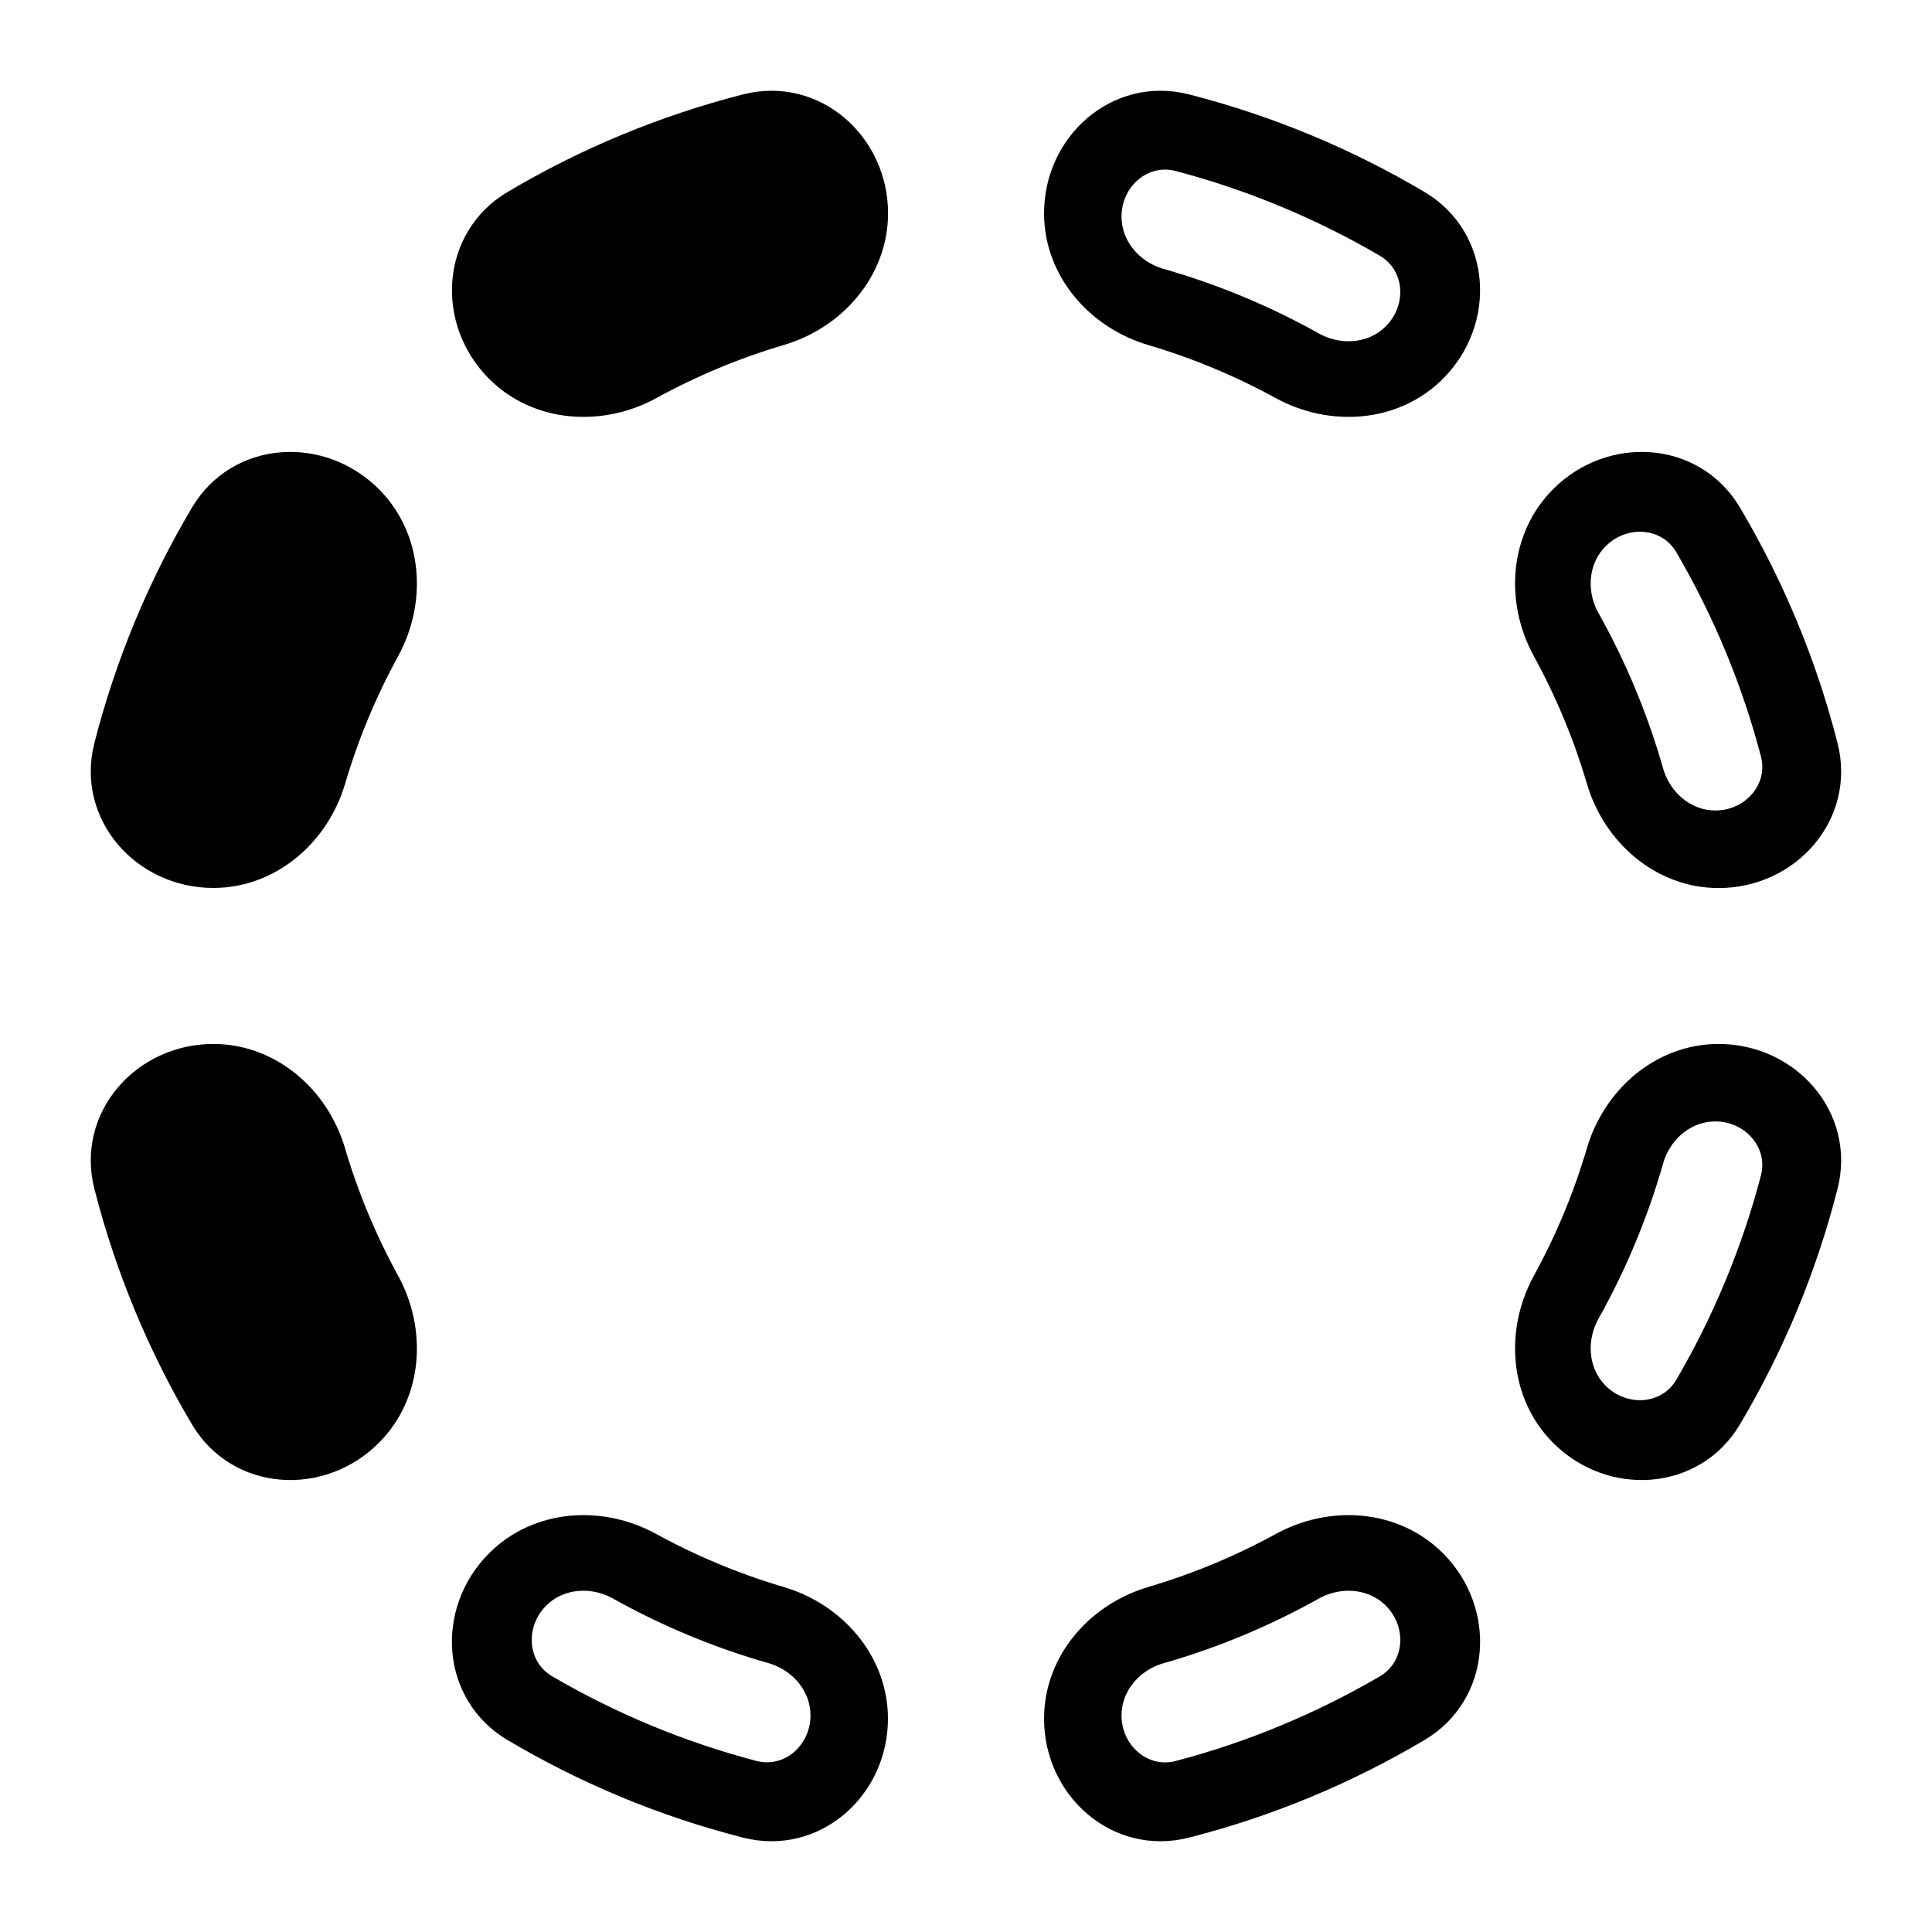 <svg width="1em" height="1em" viewBox="0 0 20 20" fill="none" xmlns="http://www.w3.org/2000/svg">
<path d="M5.24 3.745C5.616 4.121 6.207 4.157 6.674 3.902C7.104 3.666 7.562 3.474 8.042 3.332C8.551 3.182 8.943 2.739 8.943 2.208C8.943 1.565 8.379 1.06 7.755 1.219C6.91 1.435 6.112 1.769 5.381 2.203C4.827 2.532 4.784 3.289 5.24 3.745Z" fill="currentColor" stroke="currentColor" stroke-width="0.5"/>
<path d="M2.208 8.942C2.74 8.942 3.182 8.551 3.333 8.042C3.474 7.562 3.666 7.104 3.902 6.673C4.157 6.207 4.121 5.616 3.745 5.24C3.289 4.784 2.532 4.826 2.203 5.381C1.769 6.112 1.435 6.91 1.219 7.755C1.06 8.378 1.565 8.942 2.208 8.942Z" fill="currentColor" stroke="currentColor" stroke-width="0.5"/>
<path d="M16.445 5.478C16.778 5.144 17.334 5.186 17.571 5.594C17.968 6.274 18.27 7.003 18.47 7.763C18.59 8.219 18.228 8.64 17.757 8.64C17.389 8.64 17.077 8.377 16.976 8.023C16.822 7.483 16.605 6.96 16.329 6.468C16.149 6.146 16.184 5.739 16.445 5.478ZM17.796 5.38C17.467 4.826 16.71 4.784 16.255 5.24C15.879 5.616 15.842 6.207 16.098 6.673C16.334 7.104 16.526 7.562 16.667 8.042C16.817 8.551 17.26 8.943 17.791 8.943C18.435 8.943 18.939 8.379 18.78 7.755C18.565 6.91 18.23 6.112 17.796 5.38Z" fill="currentColor" stroke="currentColor" stroke-width="0.5"/>
<path d="M11.36 2.242C11.36 1.771 11.781 1.409 12.237 1.529C12.997 1.73 13.726 2.032 14.406 2.429C14.814 2.666 14.856 3.221 14.522 3.555C14.261 3.816 13.853 3.85 13.531 3.67C13.039 3.395 12.517 3.178 11.977 3.024C11.623 2.923 11.36 2.611 11.36 2.242ZM12.245 1.219C11.621 1.06 11.058 1.565 11.058 2.208C11.058 2.739 11.449 3.182 11.958 3.332C12.438 3.474 12.896 3.666 13.327 3.902C13.793 4.157 14.384 4.121 14.76 3.745C15.216 3.289 15.174 2.532 14.62 2.203C13.888 1.769 13.09 1.435 12.245 1.219Z" fill="currentColor" stroke="currentColor" stroke-width="0.5"/>
<path d="M17.757 11.359C18.228 11.359 18.59 11.781 18.47 12.236C18.27 12.996 17.968 13.726 17.571 14.406C17.334 14.813 16.778 14.855 16.445 14.522C16.184 14.261 16.149 13.853 16.329 13.53C16.604 13.039 16.822 12.516 16.976 11.976C17.076 11.622 17.389 11.359 17.757 11.359ZM18.78 12.244C18.939 11.621 18.435 11.057 17.791 11.057C17.26 11.057 16.817 11.448 16.667 11.958C16.526 12.438 16.334 12.896 16.098 13.326C15.842 13.793 15.879 14.384 16.255 14.76C16.71 15.216 17.467 15.173 17.796 14.619C18.23 13.888 18.565 13.09 18.78 12.244Z" fill="currentColor" stroke="currentColor" stroke-width="0.5"/>
<path d="M13.531 16.33C13.854 16.15 14.261 16.184 14.523 16.445C14.856 16.779 14.814 17.334 14.406 17.572C13.726 17.968 12.997 18.271 12.237 18.471C11.782 18.591 11.36 18.229 11.36 17.758C11.36 17.39 11.623 17.078 11.977 16.977C12.517 16.823 13.039 16.605 13.531 16.33ZM14.761 16.256C14.384 15.879 13.793 15.843 13.327 16.099C12.896 16.335 12.438 16.526 11.959 16.668C11.449 16.818 11.058 17.261 11.058 17.792C11.058 18.435 11.621 18.94 12.245 18.781C13.09 18.566 13.888 18.231 14.62 17.797C15.174 17.468 15.216 16.711 14.761 16.256Z" fill="currentColor" stroke="currentColor" stroke-width="0.5"/>
<path d="M3.745 14.76C4.121 14.384 4.157 13.793 3.902 13.326C3.666 12.896 3.474 12.438 3.332 11.958C3.182 11.448 2.739 11.057 2.208 11.057C1.565 11.057 1.06 11.621 1.219 12.244C1.435 13.09 1.769 13.888 2.203 14.619C2.532 15.173 3.289 15.216 3.745 14.76Z" fill="currentColor" stroke="currentColor" stroke-width="0.5"/>
<path d="M5.477 16.445C5.738 16.184 6.146 16.15 6.468 16.33C6.96 16.605 7.483 16.822 8.023 16.976C8.377 17.077 8.64 17.389 8.64 17.758C8.64 18.228 8.219 18.59 7.763 18.47C7.003 18.27 6.274 17.968 5.594 17.571C5.186 17.334 5.144 16.779 5.477 16.445ZM6.673 16.099C6.207 15.843 5.616 15.879 5.24 16.256C4.784 16.711 4.826 17.468 5.38 17.797C6.112 18.231 6.91 18.566 7.755 18.781C8.378 18.94 8.942 18.435 8.942 17.792C8.942 17.261 8.551 16.818 8.041 16.668C7.562 16.526 7.104 16.335 6.673 16.099Z" fill="currentColor" stroke="currentColor" stroke-width="0.5"/>
</svg>
